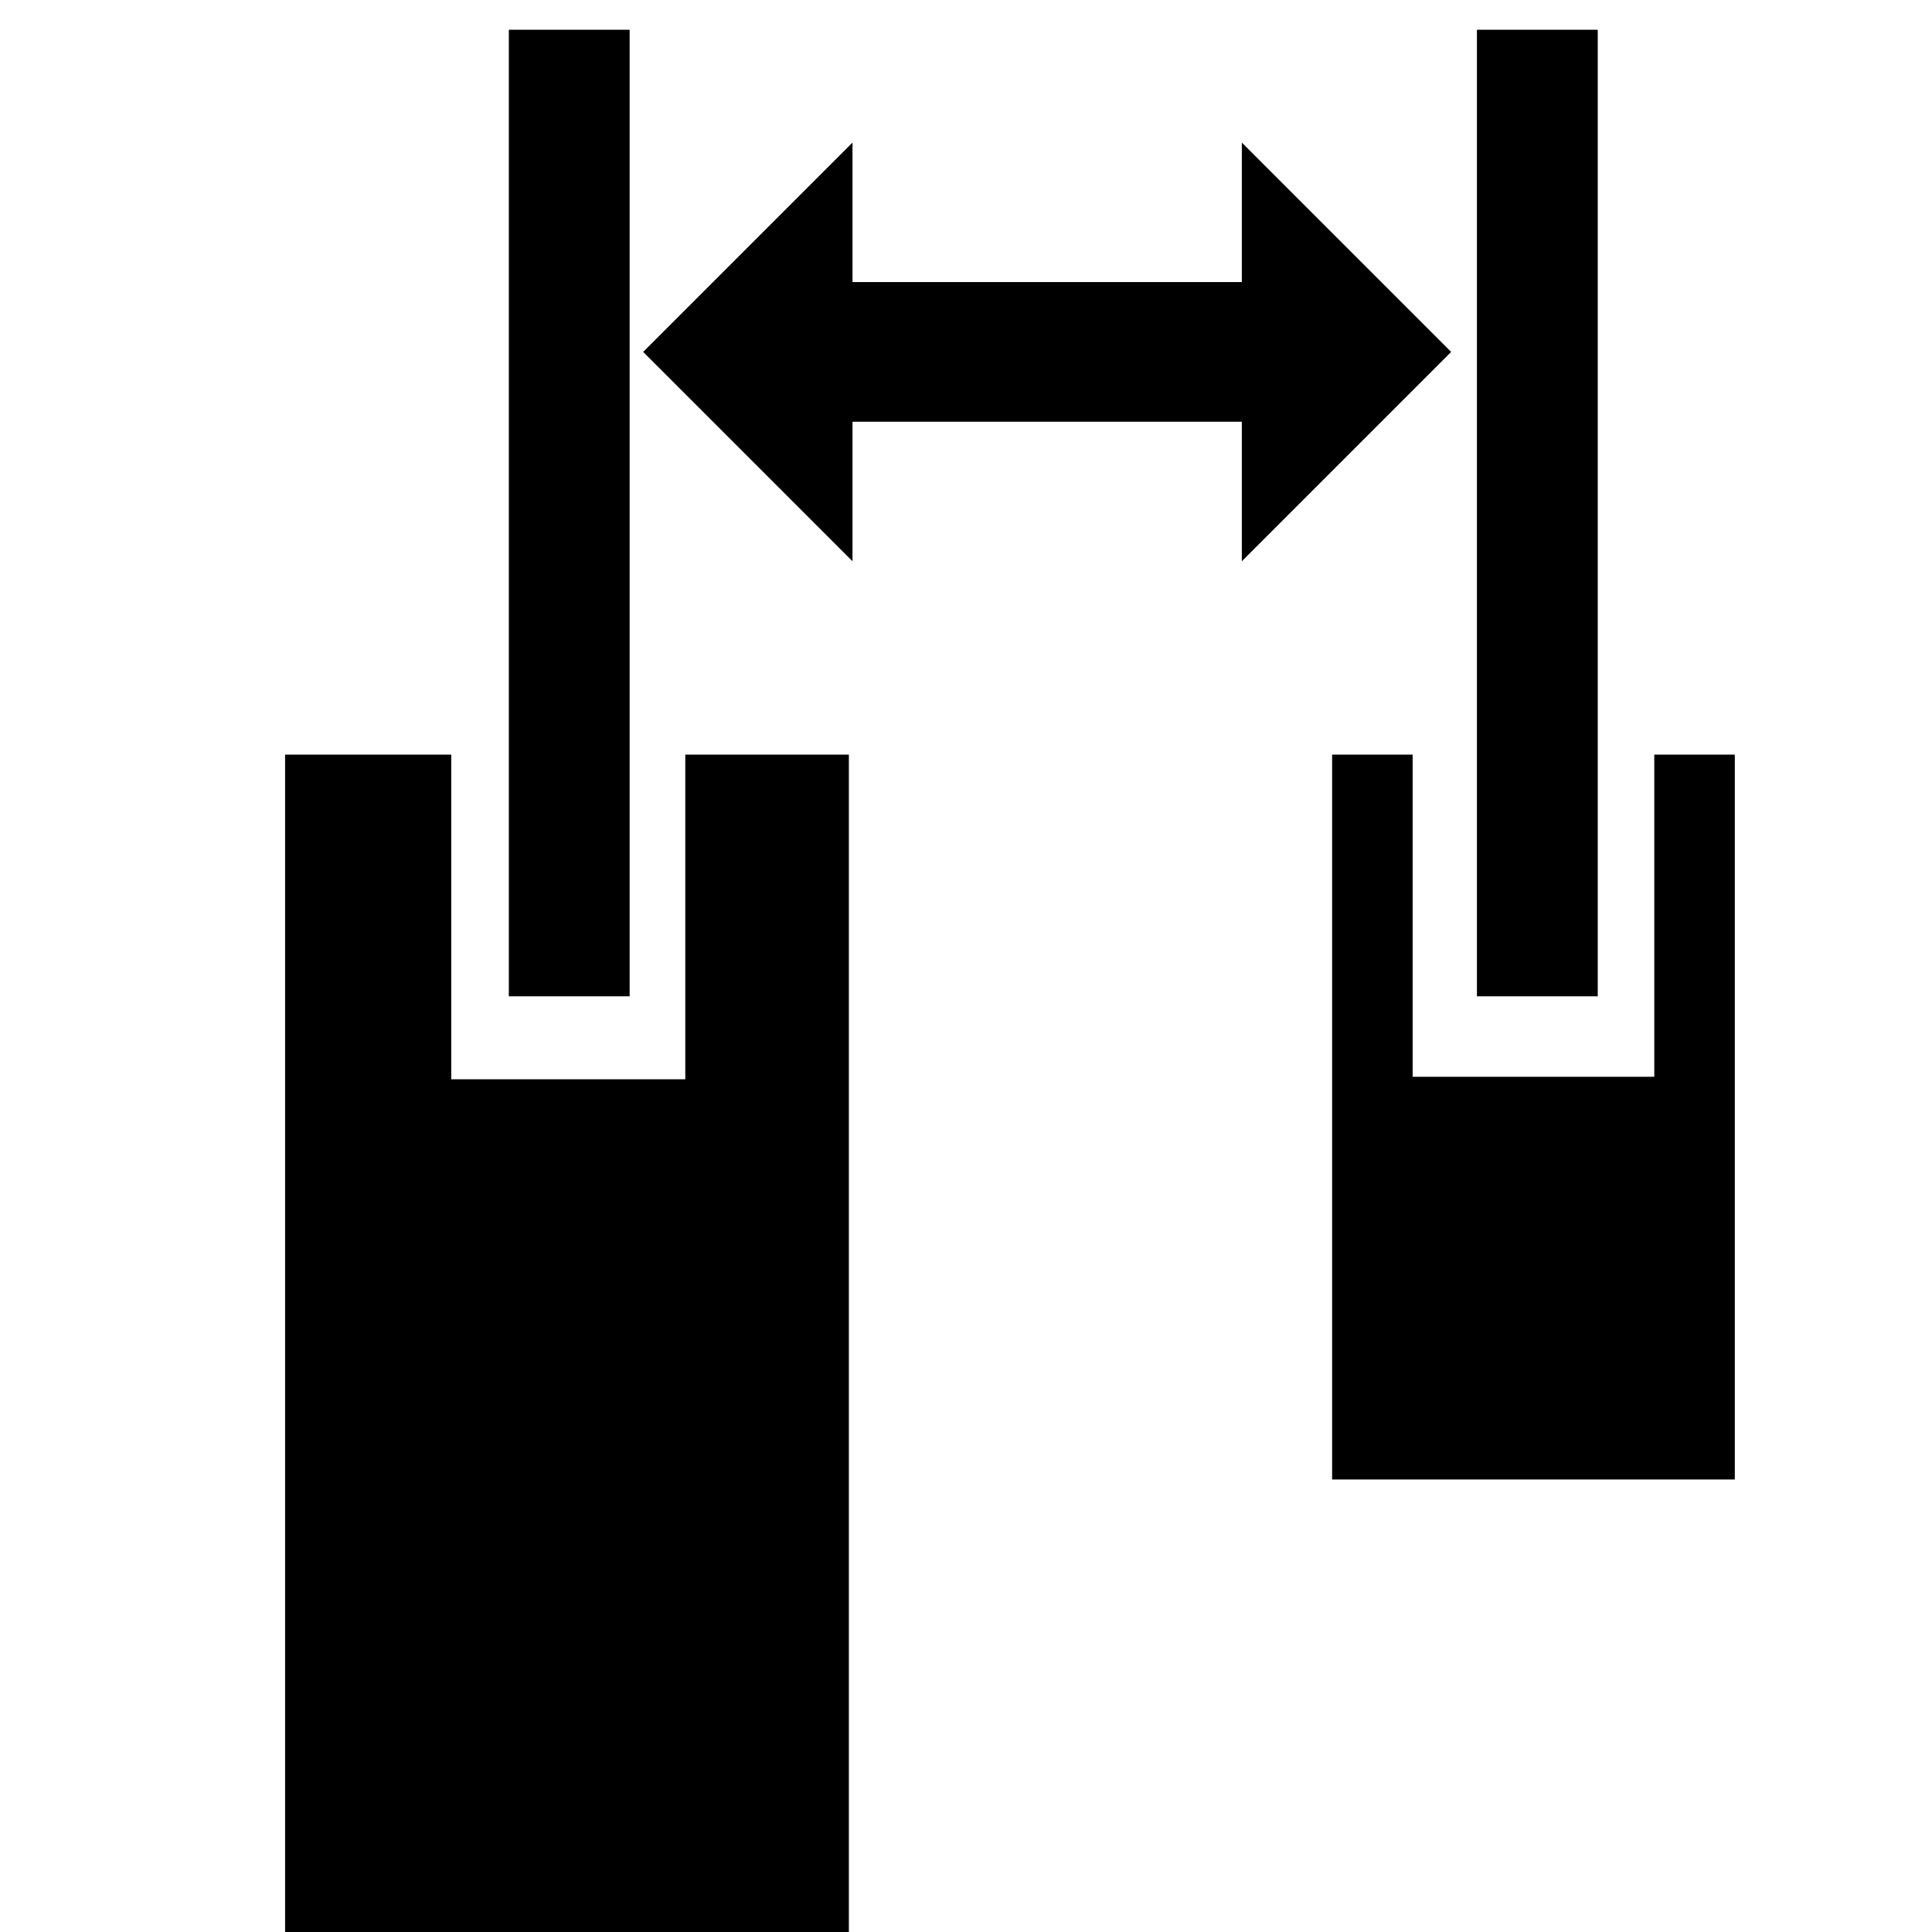 <?xml version="1.0" encoding="UTF-8" standalone="no"?>
<svg
   xmlns:dc="http://purl.org/dc/elements/1.1/"
   xmlns:cc="http://creativecommons.org/ns#"
   xmlns:rdf="http://www.w3.org/1999/02/22-rdf-syntax-ns#"
   xmlns:svg="http://www.w3.org/2000/svg"
   xmlns="http://www.w3.org/2000/svg"
   xmlns:xlink="http://www.w3.org/1999/xlink"
   xmlns:sodipodi="http://sodipodi.sourceforge.net/DTD/sodipodi-0.dtd"
   xmlns:inkscape="http://www.inkscape.org/namespaces/inkscape"
   version="1.1"
   id="svg1"
   width="16"
   height="16"
   viewBox="0 0 16 16"
   sodipodi:docname="distribute-horizontal-center-symbolic.svg"
   inkscape:version="1.0alpha2 (e9bc48ab64, 2019-07-09)">

  
  <defs
     id="defs2522" />
  <sodipodi:namedview
     objecttolerance="10"
     gridtolerance="10"
     guidetolerance="10"
     id="namedview"
     showgrid="true"
     inkscape:zoom="31.5625"
     inkscape:cx="8"
     inkscape:cy="8"
     inkscape:window-width="1360"
     inkscape:window-height="704"
     inkscape:window-x="0"
     inkscape:window-y="27"
     inkscape:window-maximized="1"
     inkscape:current-layer="svg1"
     inkscape:document-rotation="0"
     inkscape:snap-global="false">
    <inkscape:grid
       type="xygrid"
       id="grid" />
  </sodipodi:namedview>
  <g
     transform="matrix(0.667,0,0,0.667,-721.334,-472.231)"
     inkscape:label="00280"
     id="distribute-horizontal-center">
    <use
       height="1250"
       width="1250"
       transform="matrix(1,0,0,0.5,51.001,354.168)"
       id="use18671"
       y="0"
       x="0"
       xlink:href="#path5265" />
    <path
       inkscape:connector-curvature="0"
       style="opacity:1;stroke-width:1.225"
       d="m 1087.778,708.362 v 0.462 11.077 0.462 h 1.5 v -0.462 -11.077 -0.462 z"
       id="path18673"
        />
    <path
       inkscape:connector-curvature="0"
       style="opacity:1"
       d="m 1085,717.362 v 15 h 7 v -15 h -2.031 v 4.031 h -2.906 v -4.031 z"
       id="rect18675" />
    <path
       inkscape:connector-curvature="0"
       style="opacity:1"
       d="m 1098,717.362 v 9 h 5 v -9 h -1 v 4 h -3 v -4 z"
       id="rect18677" />
    <path
       inkscape:connector-curvature="0"
       id="rect18679"
       d="m 1082.001,708.362 h 24 v 24 h -24 z"
       style="opacity:0;fill:none" />
    <path
       sodipodi:nodetypes="ccccccccccc"
       inkscape:connector-curvature="0"
       style="opacity:1;stroke-width:0.866"
       d="m 1092.045,714.961 -2.599,-2.599 2.599,-2.599 v 1.732 h 4.834 v -1.732 l 2.599,2.599 -2.599,2.599 v -1.732 h -4.834 z"
       id="path18683"
        />
    <path
       
       id="path740"
       d="m 1099.798,708.362 v 0.462 11.077 0.462 h 1.5 v -0.462 -11.077 -0.462 z"
       style="opacity:1;stroke-width:1.225"
       inkscape:connector-curvature="0" />
  </g>
</svg>
